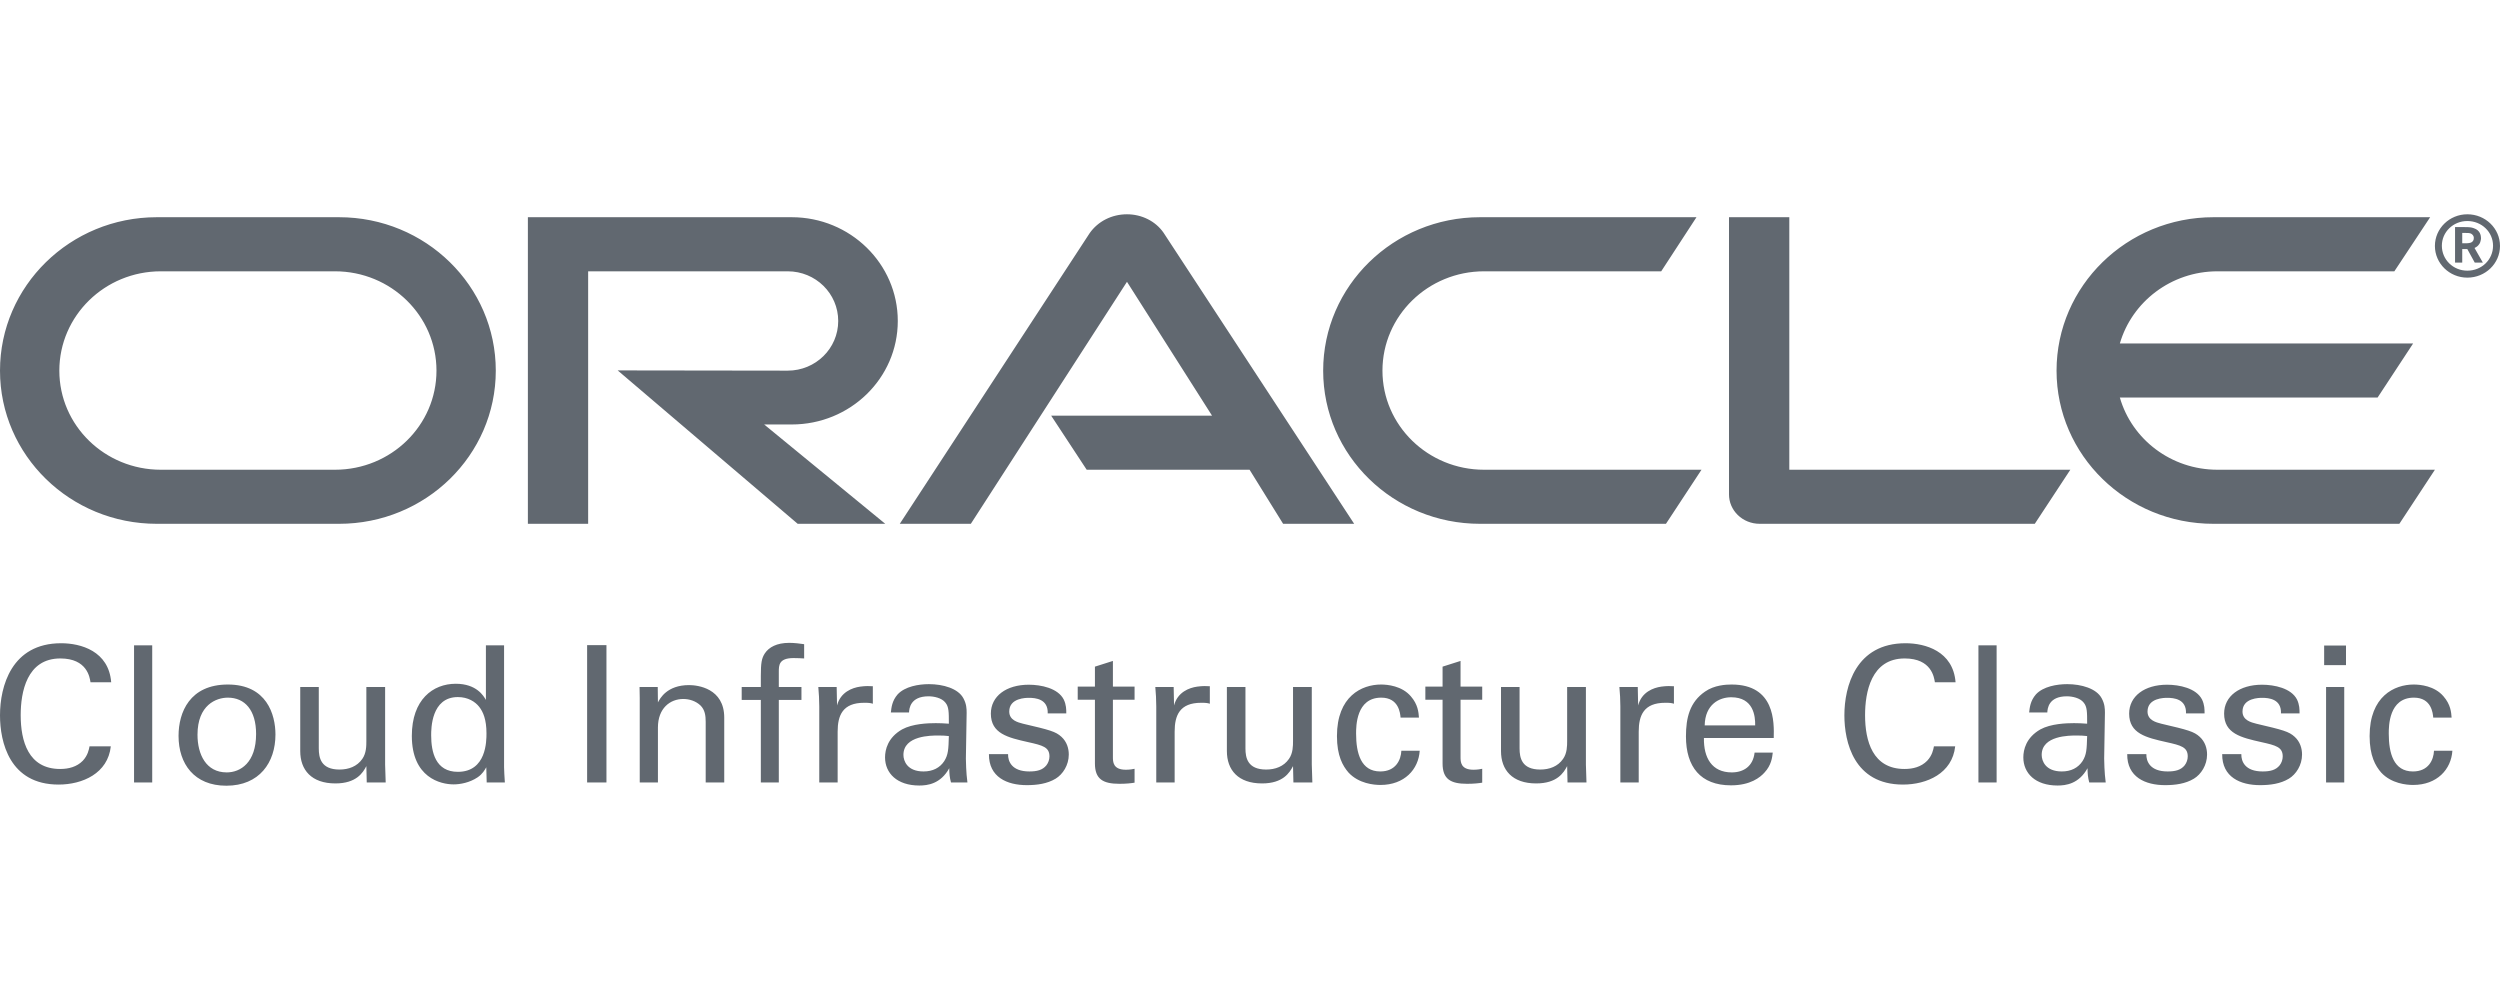 <?xml version="1.0" encoding="UTF-8"?>
<svg width="105px" height="42px" viewBox="0 0 105 42" version="1.1" xmlns="http://www.w3.org/2000/svg" xmlns:xlink="http://www.w3.org/1999/xlink">
    <!-- Generator: Sketch 52.6 (67491) - http://www.bohemiancoding.com/sketch -->
    <title>Provider/OracleCIC/opc-42</title>
    <desc>Created with Sketch.</desc>
    <g id="Provider/OracleCIC/opc-42" stroke="none" stroke-width="1" fill="none" fill-rule="evenodd">
        <path d="M93.133,19.729 C91.189,19.729 89.539,18.455 89.034,16.697 L99.859,16.697 L101.351,14.426 L89.034,14.426 C89.539,12.679 91.189,11.395 93.133,11.395 L100.563,11.395 L102.066,9.123 L92.965,9.123 C89.328,9.123 86.375,12.011 86.375,15.567 C86.375,19.123 89.328,22 92.965,22 L100.773,22 L102.266,19.729 L93.133,19.729 Z M62.162,22 C58.526,22 55.573,19.123 55.573,15.567 C55.573,12.011 58.526,9.123 62.162,9.123 L71.252,9.123 L69.771,11.395 L62.33,11.395 C59.976,11.395 58.063,13.265 58.063,15.567 C58.063,17.869 59.976,19.729 62.33,19.729 L71.463,19.729 L69.97,22 L62.162,22 Z M14.069,19.729 C16.424,19.729 18.332,17.869 18.332,15.567 C18.332,13.265 16.424,11.395 14.069,11.395 L6.754,11.395 C4.4,11.395 2.492,13.265 2.492,15.567 C2.492,17.869 4.4,19.729 6.754,19.729 L14.069,19.729 Z M6.585,22 C2.95,22 0,19.123 0,15.567 C0,12.011 2.95,9.123 6.585,9.123 L14.239,9.123 C17.875,9.123 20.823,12.011 20.823,15.567 C20.823,19.123 17.875,22 14.239,22 L6.585,22 Z M33.251,17.828 C35.71,17.828 37.707,15.886 37.707,13.481 C37.707,11.076 35.71,9.123 33.251,9.123 L22.171,9.123 L22.171,22 L24.702,22 L24.702,11.395 L33.082,11.395 C34.26,11.395 35.205,12.33 35.205,13.481 C35.205,14.632 34.26,15.567 33.082,15.567 L25.942,15.557 L33.503,22 L37.181,22 L32.095,17.828 L33.251,17.828 Z M75.151,19.729 L75.151,9.123 L72.618,9.123 L72.618,20.767 C72.618,21.085 72.745,21.394 72.986,21.63 C73.228,21.866 73.554,22 73.911,22 L85.461,22 L86.954,19.729 L75.151,19.729 Z M44.149,17.458 L50.906,17.458 L47.333,11.836 L40.775,22 L37.791,22 L45.767,9.791 C46.114,9.298 46.692,9 47.333,9 C47.953,9 48.531,9.288 48.867,9.771 L56.875,22 L53.891,22 L52.482,19.729 L45.641,19.729 L44.149,17.458 Z M103.628,11.661 C102.878,11.661 102.266,11.066 102.266,10.33 C102.266,9.594 102.878,9 103.628,9 C104.387,9 105,9.594 105,10.33 C105,11.066 104.387,11.661 103.628,11.661 Z M103.501,9.538 C103.716,9.538 103.803,9.547 103.901,9.585 C104.173,9.67 104.202,9.906 104.202,10 C104.202,10.019 104.202,10.066 104.183,10.123 C104.173,10.179 104.134,10.293 103.998,10.378 C103.978,10.387 103.969,10.396 103.93,10.415 L104.28,11.029 L103.939,11.029 L103.628,10.462 L103.414,10.462 L103.414,11.029 L103.112,11.029 L103.112,9.538 L103.501,9.538 Z M103.609,10.217 C103.706,10.208 103.803,10.208 103.862,10.123 C103.891,10.085 103.901,10.047 103.901,9.991 C103.901,9.915 103.852,9.849 103.784,9.812 C103.716,9.783 103.648,9.783 103.501,9.783 L103.414,9.783 L103.414,10.217 L103.609,10.217 Z M102.558,10.321 C102.558,10.906 103.034,11.368 103.628,11.368 C104.231,11.368 104.708,10.906 104.708,10.321 C104.708,9.745 104.231,9.283 103.628,9.283 C103.034,9.283 102.558,9.745 102.558,10.321 Z" id="Combined-Shape-Copy" fill="#616870"></path>
        <path d="M4.67,28.654 L3.801,28.654 C3.769,28.454 3.663,27.655 2.534,27.655 C1.121,27.655 0.869,29.077 0.869,30.036 C0.869,31.123 1.186,32.297 2.526,32.297 C2.883,32.297 3.224,32.209 3.476,31.953 C3.687,31.73 3.736,31.482 3.76,31.346 L4.654,31.346 C4.532,32.481 3.468,32.952 2.461,32.952 C0.398,32.952 0,31.162 0,30.044 C0,28.83 0.479,27.016 2.567,27.016 C3.395,27.016 4.565,27.344 4.67,28.654 Z M5.63,32.864 L5.63,27.104 L6.393,27.104 L6.393,32.864 L5.63,32.864 Z M7.499,30.907 C7.499,29.916 7.97,28.75 9.57,28.75 C11.203,28.75 11.569,30.012 11.569,30.851 C11.569,32.025 10.894,33 9.506,33 C8.157,33 7.499,32.081 7.499,30.907 Z M8.295,30.859 C8.295,31.682 8.653,32.441 9.522,32.441 C10.098,32.441 10.756,32.033 10.756,30.827 C10.756,29.828 10.285,29.301 9.57,29.301 C9.083,29.301 8.295,29.605 8.295,30.859 Z M12.61,28.854 L13.389,28.854 L13.389,31.434 C13.389,31.826 13.479,32.321 14.258,32.321 C14.64,32.321 14.997,32.193 15.217,31.874 C15.387,31.634 15.387,31.322 15.387,31.123 L15.387,28.854 L16.175,28.854 L16.175,32.113 C16.175,32.193 16.191,32.64 16.199,32.864 L15.403,32.864 L15.387,32.177 C15.241,32.457 14.965,32.904 14.088,32.904 C13.081,32.904 12.61,32.337 12.61,31.546 L12.61,28.854 Z M20.408,29.397 L20.408,27.104 L21.171,27.104 L21.171,32.225 C21.171,32.313 21.188,32.656 21.204,32.864 L20.441,32.864 L20.424,32.225 C20.359,32.337 20.27,32.505 20.059,32.648 C19.726,32.872 19.328,32.944 19.052,32.944 C18.507,32.944 17.297,32.664 17.297,30.907 C17.297,29.381 18.183,28.718 19.141,28.718 C20.018,28.718 20.311,29.229 20.408,29.397 Z M20.432,30.803 C20.432,30.22 20.294,29.9 20.124,29.684 C19.961,29.477 19.661,29.277 19.23,29.277 C18.109,29.277 18.109,30.611 18.109,30.883 C18.109,31.594 18.296,32.417 19.23,32.417 C20.432,32.417 20.432,31.115 20.432,30.803 Z M24.659,32.864 L24.659,27.096 L25.471,27.096 L25.471,32.864 L24.659,32.864 Z M26.869,32.864 L26.869,29.317 L26.861,28.854 L27.625,28.854 L27.633,29.501 C27.722,29.333 28.014,28.774 28.94,28.774 C29.306,28.774 30.418,28.909 30.418,30.14 L30.418,32.864 L29.639,32.864 L29.639,30.316 C29.639,30.052 29.606,29.812 29.419,29.628 C29.225,29.445 28.957,29.357 28.697,29.357 C28.144,29.357 27.633,29.748 27.633,30.555 L27.633,32.864 L26.869,32.864 Z M33.774,27.056 L33.774,27.655 C33.644,27.647 33.482,27.639 33.328,27.639 C32.71,27.639 32.71,27.943 32.71,28.222 L32.71,28.854 L33.661,28.854 L33.661,29.397 L32.71,29.397 L32.71,32.864 L31.955,32.864 L31.955,29.397 L31.151,29.397 L31.151,28.854 L31.955,28.854 L31.955,28.398 C31.955,27.847 31.987,27.647 32.125,27.439 C32.296,27.184 32.621,27 33.149,27 C33.368,27 33.612,27.032 33.774,27.056 Z M34.409,32.864 L34.409,29.668 C34.409,29.397 34.393,29.117 34.369,28.854 L35.14,28.854 L35.156,29.628 C35.303,29.069 35.79,28.885 36.131,28.838 C36.358,28.806 36.529,28.814 36.659,28.822 L36.659,29.557 C36.618,29.541 36.57,29.533 36.513,29.525 C36.456,29.517 36.383,29.517 36.293,29.517 C35.392,29.517 35.181,30.044 35.181,30.731 L35.181,32.864 L34.409,32.864 Z M40.632,32.864 L39.942,32.864 C39.885,32.664 39.869,32.473 39.869,32.265 C39.503,32.928 38.951,32.992 38.61,32.992 C37.676,32.992 37.172,32.473 37.172,31.81 C37.172,31.49 37.286,30.979 37.887,30.635 C38.325,30.395 38.975,30.372 39.3,30.372 C39.495,30.372 39.617,30.379 39.852,30.395 C39.852,29.9 39.852,29.684 39.706,29.509 C39.552,29.309 39.219,29.245 38.999,29.245 C38.228,29.245 38.187,29.764 38.179,29.924 L37.416,29.924 C37.44,29.716 37.464,29.437 37.7,29.165 C38.009,28.83 38.585,28.734 39.016,28.734 C39.609,28.734 40.242,28.917 40.461,29.325 C40.591,29.565 40.599,29.756 40.599,29.94 L40.567,31.858 C40.567,31.921 40.575,32.457 40.632,32.864 Z M39.852,30.915 C39.714,30.899 39.6,30.891 39.414,30.891 C39.105,30.891 37.944,30.891 37.944,31.706 C37.944,31.961 38.106,32.401 38.788,32.401 C39.178,32.401 39.471,32.249 39.657,31.969 C39.828,31.698 39.836,31.474 39.852,30.915 Z M41.535,31.674 L42.339,31.674 C42.331,31.977 42.493,32.401 43.232,32.401 C43.549,32.401 43.785,32.345 43.947,32.145 C44.028,32.041 44.077,31.905 44.077,31.77 C44.077,31.378 43.793,31.306 43.184,31.17 C42.331,30.979 41.616,30.811 41.616,29.972 C41.616,29.237 42.266,28.758 43.208,28.758 C43.72,28.758 44.434,28.901 44.678,29.381 C44.784,29.605 44.784,29.796 44.784,29.964 L44.004,29.964 C44.028,29.357 43.492,29.309 43.216,29.309 C43.102,29.309 42.388,29.309 42.388,29.884 C42.388,30.252 42.753,30.34 42.964,30.395 C44.093,30.659 44.337,30.723 44.581,30.947 C44.808,31.154 44.889,31.434 44.889,31.69 C44.889,32.137 44.638,32.521 44.337,32.704 C43.98,32.92 43.549,32.976 43.127,32.976 C42.298,32.976 41.527,32.64 41.535,31.674 Z M45.264,29.389 L45.264,28.838 L45.987,28.838 L45.987,27.999 L46.742,27.759 L46.742,28.838 L47.652,28.838 L47.652,29.389 L46.742,29.389 L46.742,31.794 C46.742,31.993 46.742,32.329 47.287,32.329 C47.441,32.329 47.587,32.305 47.652,32.289 L47.652,32.872 C47.514,32.896 47.295,32.92 47.019,32.92 C46.32,32.92 45.987,32.72 45.987,32.065 L45.987,29.389 L45.264,29.389 Z M48.563,32.864 L48.563,29.668 C48.563,29.397 48.547,29.117 48.523,28.854 L49.294,28.854 L49.31,29.628 C49.457,29.069 49.944,28.885 50.285,28.838 C50.512,28.806 50.683,28.814 50.813,28.822 L50.813,29.557 C50.772,29.541 50.724,29.533 50.667,29.525 C50.61,29.517 50.537,29.517 50.448,29.517 C49.546,29.517 49.335,30.044 49.335,30.731 L49.335,32.864 L48.563,32.864 Z M51.529,28.854 L52.309,28.854 L52.309,31.434 C52.309,31.826 52.398,32.321 53.178,32.321 C53.56,32.321 53.917,32.193 54.136,31.874 C54.307,31.634 54.307,31.322 54.307,31.123 L54.307,28.854 L55.095,28.854 L55.095,32.113 C55.095,32.193 55.111,32.64 55.119,32.864 L54.323,32.864 L54.307,32.177 C54.161,32.457 53.885,32.904 53.007,32.904 C52,32.904 51.529,32.337 51.529,31.546 L51.529,28.854 Z M59.596,30.14 L58.824,30.14 C58.808,29.956 58.751,29.301 58.012,29.301 C56.956,29.301 56.956,30.507 56.956,30.811 C56.956,31.634 57.159,32.401 57.971,32.401 C58.621,32.401 58.84,31.921 58.857,31.53 L59.628,31.53 C59.579,32.313 58.987,32.968 57.979,32.968 C57.703,32.968 57.07,32.912 56.639,32.449 C56.396,32.169 56.152,31.746 56.152,30.915 C56.152,29.245 57.192,28.75 58.004,28.75 C58.272,28.75 58.881,28.806 59.255,29.245 C59.555,29.589 59.579,29.916 59.596,30.14 Z M59.865,29.389 L59.865,28.838 L60.588,28.838 L60.588,27.999 L61.343,27.759 L61.343,28.838 L62.253,28.838 L62.253,29.389 L61.343,29.389 L61.343,31.794 C61.343,31.993 61.343,32.329 61.887,32.329 C62.042,32.329 62.188,32.305 62.253,32.289 L62.253,32.872 C62.115,32.896 61.896,32.92 61.619,32.92 C60.921,32.92 60.588,32.72 60.588,32.065 L60.588,29.389 L59.865,29.389 Z M63.042,28.854 L63.822,28.854 L63.822,31.434 C63.822,31.826 63.911,32.321 64.691,32.321 C65.073,32.321 65.43,32.193 65.649,31.874 C65.82,31.634 65.82,31.322 65.82,31.123 L65.82,28.854 L66.608,28.854 L66.608,32.113 C66.608,32.193 66.624,32.64 66.632,32.864 L65.836,32.864 L65.82,32.177 C65.674,32.457 65.398,32.904 64.52,32.904 C63.513,32.904 63.042,32.337 63.042,31.546 L63.042,28.854 Z M68.055,32.864 L68.055,29.668 C68.055,29.397 68.039,29.117 68.014,28.854 L68.786,28.854 L68.802,29.628 C68.948,29.069 69.436,28.885 69.777,28.838 C70.004,28.806 70.175,28.814 70.305,28.822 L70.305,29.557 C70.264,29.541 70.215,29.533 70.158,29.525 C70.102,29.517 70.028,29.517 69.939,29.517 C69.038,29.517 68.826,30.044 68.826,30.731 L68.826,32.864 L68.055,32.864 Z M74.497,30.995 L71.565,30.995 C71.549,31.826 71.898,32.441 72.734,32.441 C73.23,32.441 73.628,32.185 73.693,31.61 L74.456,31.61 C74.432,31.81 74.399,32.137 74.107,32.449 C73.928,32.648 73.522,32.984 72.702,32.984 C71.419,32.984 70.81,32.201 70.81,30.931 C70.81,30.14 70.972,29.485 71.614,29.045 C72.003,28.774 72.491,28.75 72.726,28.75 C74.554,28.75 74.513,30.34 74.497,30.995 Z M71.597,30.467 L73.717,30.467 C73.725,30.084 73.652,29.285 72.71,29.285 C72.215,29.285 71.614,29.581 71.597,30.467 Z M82.134,28.654 L81.265,28.654 C81.233,28.454 81.127,27.655 79.998,27.655 C78.585,27.655 78.333,29.077 78.333,30.036 C78.333,31.123 78.65,32.297 79.99,32.297 C80.348,32.297 80.689,32.209 80.94,31.953 C81.152,31.73 81.2,31.482 81.225,31.346 L82.118,31.346 C81.996,32.481 80.932,32.952 79.925,32.952 C77.862,32.952 77.464,31.162 77.464,30.044 C77.464,28.83 77.943,27.016 80.031,27.016 C80.859,27.016 82.029,27.344 82.134,28.654 Z M83.094,32.864 L83.094,27.104 L83.858,27.104 L83.858,32.864 L83.094,32.864 Z M88.44,32.864 L87.749,32.864 C87.693,32.664 87.676,32.473 87.676,32.265 C87.311,32.928 86.759,32.992 86.417,32.992 C85.483,32.992 84.98,32.473 84.98,31.81 C84.98,31.49 85.094,30.979 85.695,30.635 C86.133,30.395 86.783,30.372 87.108,30.372 C87.303,30.372 87.425,30.379 87.66,30.395 C87.66,29.9 87.66,29.684 87.514,29.509 C87.36,29.309 87.027,29.245 86.807,29.245 C86.036,29.245 85.995,29.764 85.987,29.924 L85.224,29.924 C85.248,29.716 85.272,29.437 85.508,29.165 C85.816,28.83 86.393,28.734 86.824,28.734 C87.416,28.734 88.05,28.917 88.269,29.325 C88.399,29.565 88.407,29.756 88.407,29.94 L88.375,31.858 C88.375,31.921 88.383,32.457 88.44,32.864 Z M87.66,30.915 C87.522,30.899 87.408,30.891 87.222,30.891 C86.913,30.891 85.751,30.891 85.751,31.706 C85.751,31.961 85.914,32.401 86.596,32.401 C86.986,32.401 87.278,32.249 87.465,31.969 C87.636,31.698 87.644,31.474 87.66,30.915 Z M89.343,31.674 L90.147,31.674 C90.139,31.977 90.301,32.401 91.04,32.401 C91.357,32.401 91.593,32.345 91.755,32.145 C91.836,32.041 91.885,31.905 91.885,31.77 C91.885,31.378 91.601,31.306 90.992,31.17 C90.139,30.979 89.424,30.811 89.424,29.972 C89.424,29.237 90.074,28.758 91.016,28.758 C91.528,28.758 92.242,28.901 92.486,29.381 C92.592,29.605 92.592,29.796 92.592,29.964 L91.812,29.964 C91.836,29.357 91.3,29.309 91.024,29.309 C90.91,29.309 90.196,29.309 90.196,29.884 C90.196,30.252 90.561,30.34 90.772,30.395 C91.901,30.659 92.145,30.723 92.389,30.947 C92.616,31.154 92.697,31.434 92.697,31.69 C92.697,32.137 92.445,32.521 92.145,32.704 C91.787,32.92 91.357,32.976 90.935,32.976 C90.106,32.976 89.335,32.64 89.343,31.674 Z M93.332,31.674 L94.136,31.674 C94.128,31.977 94.29,32.401 95.03,32.401 C95.346,32.401 95.582,32.345 95.744,32.145 C95.826,32.041 95.874,31.905 95.874,31.77 C95.874,31.378 95.59,31.306 94.981,31.17 C94.128,30.979 93.413,30.811 93.413,29.972 C93.413,29.237 94.063,28.758 95.005,28.758 C95.517,28.758 96.232,28.901 96.475,29.381 C96.581,29.605 96.581,29.796 96.581,29.964 L95.801,29.964 C95.826,29.357 95.289,29.309 95.013,29.309 C94.9,29.309 94.185,29.309 94.185,29.884 C94.185,30.252 94.55,30.34 94.762,30.395 C95.89,30.659 96.134,30.723 96.378,30.947 C96.605,31.154 96.686,31.434 96.686,31.69 C96.686,32.137 96.435,32.521 96.134,32.704 C95.777,32.92 95.346,32.976 94.924,32.976 C94.096,32.976 93.324,32.64 93.332,31.674 Z M97.614,27.935 L97.614,27.112 L98.532,27.112 L98.532,27.935 L97.614,27.935 Z M97.695,32.864 L97.695,28.854 L98.458,28.854 L98.458,32.864 L97.695,32.864 Z M102.968,30.14 L102.196,30.14 C102.18,29.956 102.123,29.301 101.384,29.301 C100.328,29.301 100.328,30.507 100.328,30.811 C100.328,31.634 100.531,32.401 101.343,32.401 C101.993,32.401 102.212,31.921 102.228,31.53 L103,31.53 C102.951,32.313 102.358,32.968 101.351,32.968 C101.075,32.968 100.442,32.912 100.011,32.449 C99.767,32.169 99.524,31.746 99.524,30.915 C99.524,29.245 100.563,28.75 101.376,28.75 C101.644,28.75 102.253,28.806 102.626,29.245 C102.927,29.589 102.951,29.916 102.968,30.14 Z" id="Cloud-Infrastructure" fill="#616870"></path>
    </g>
</svg>